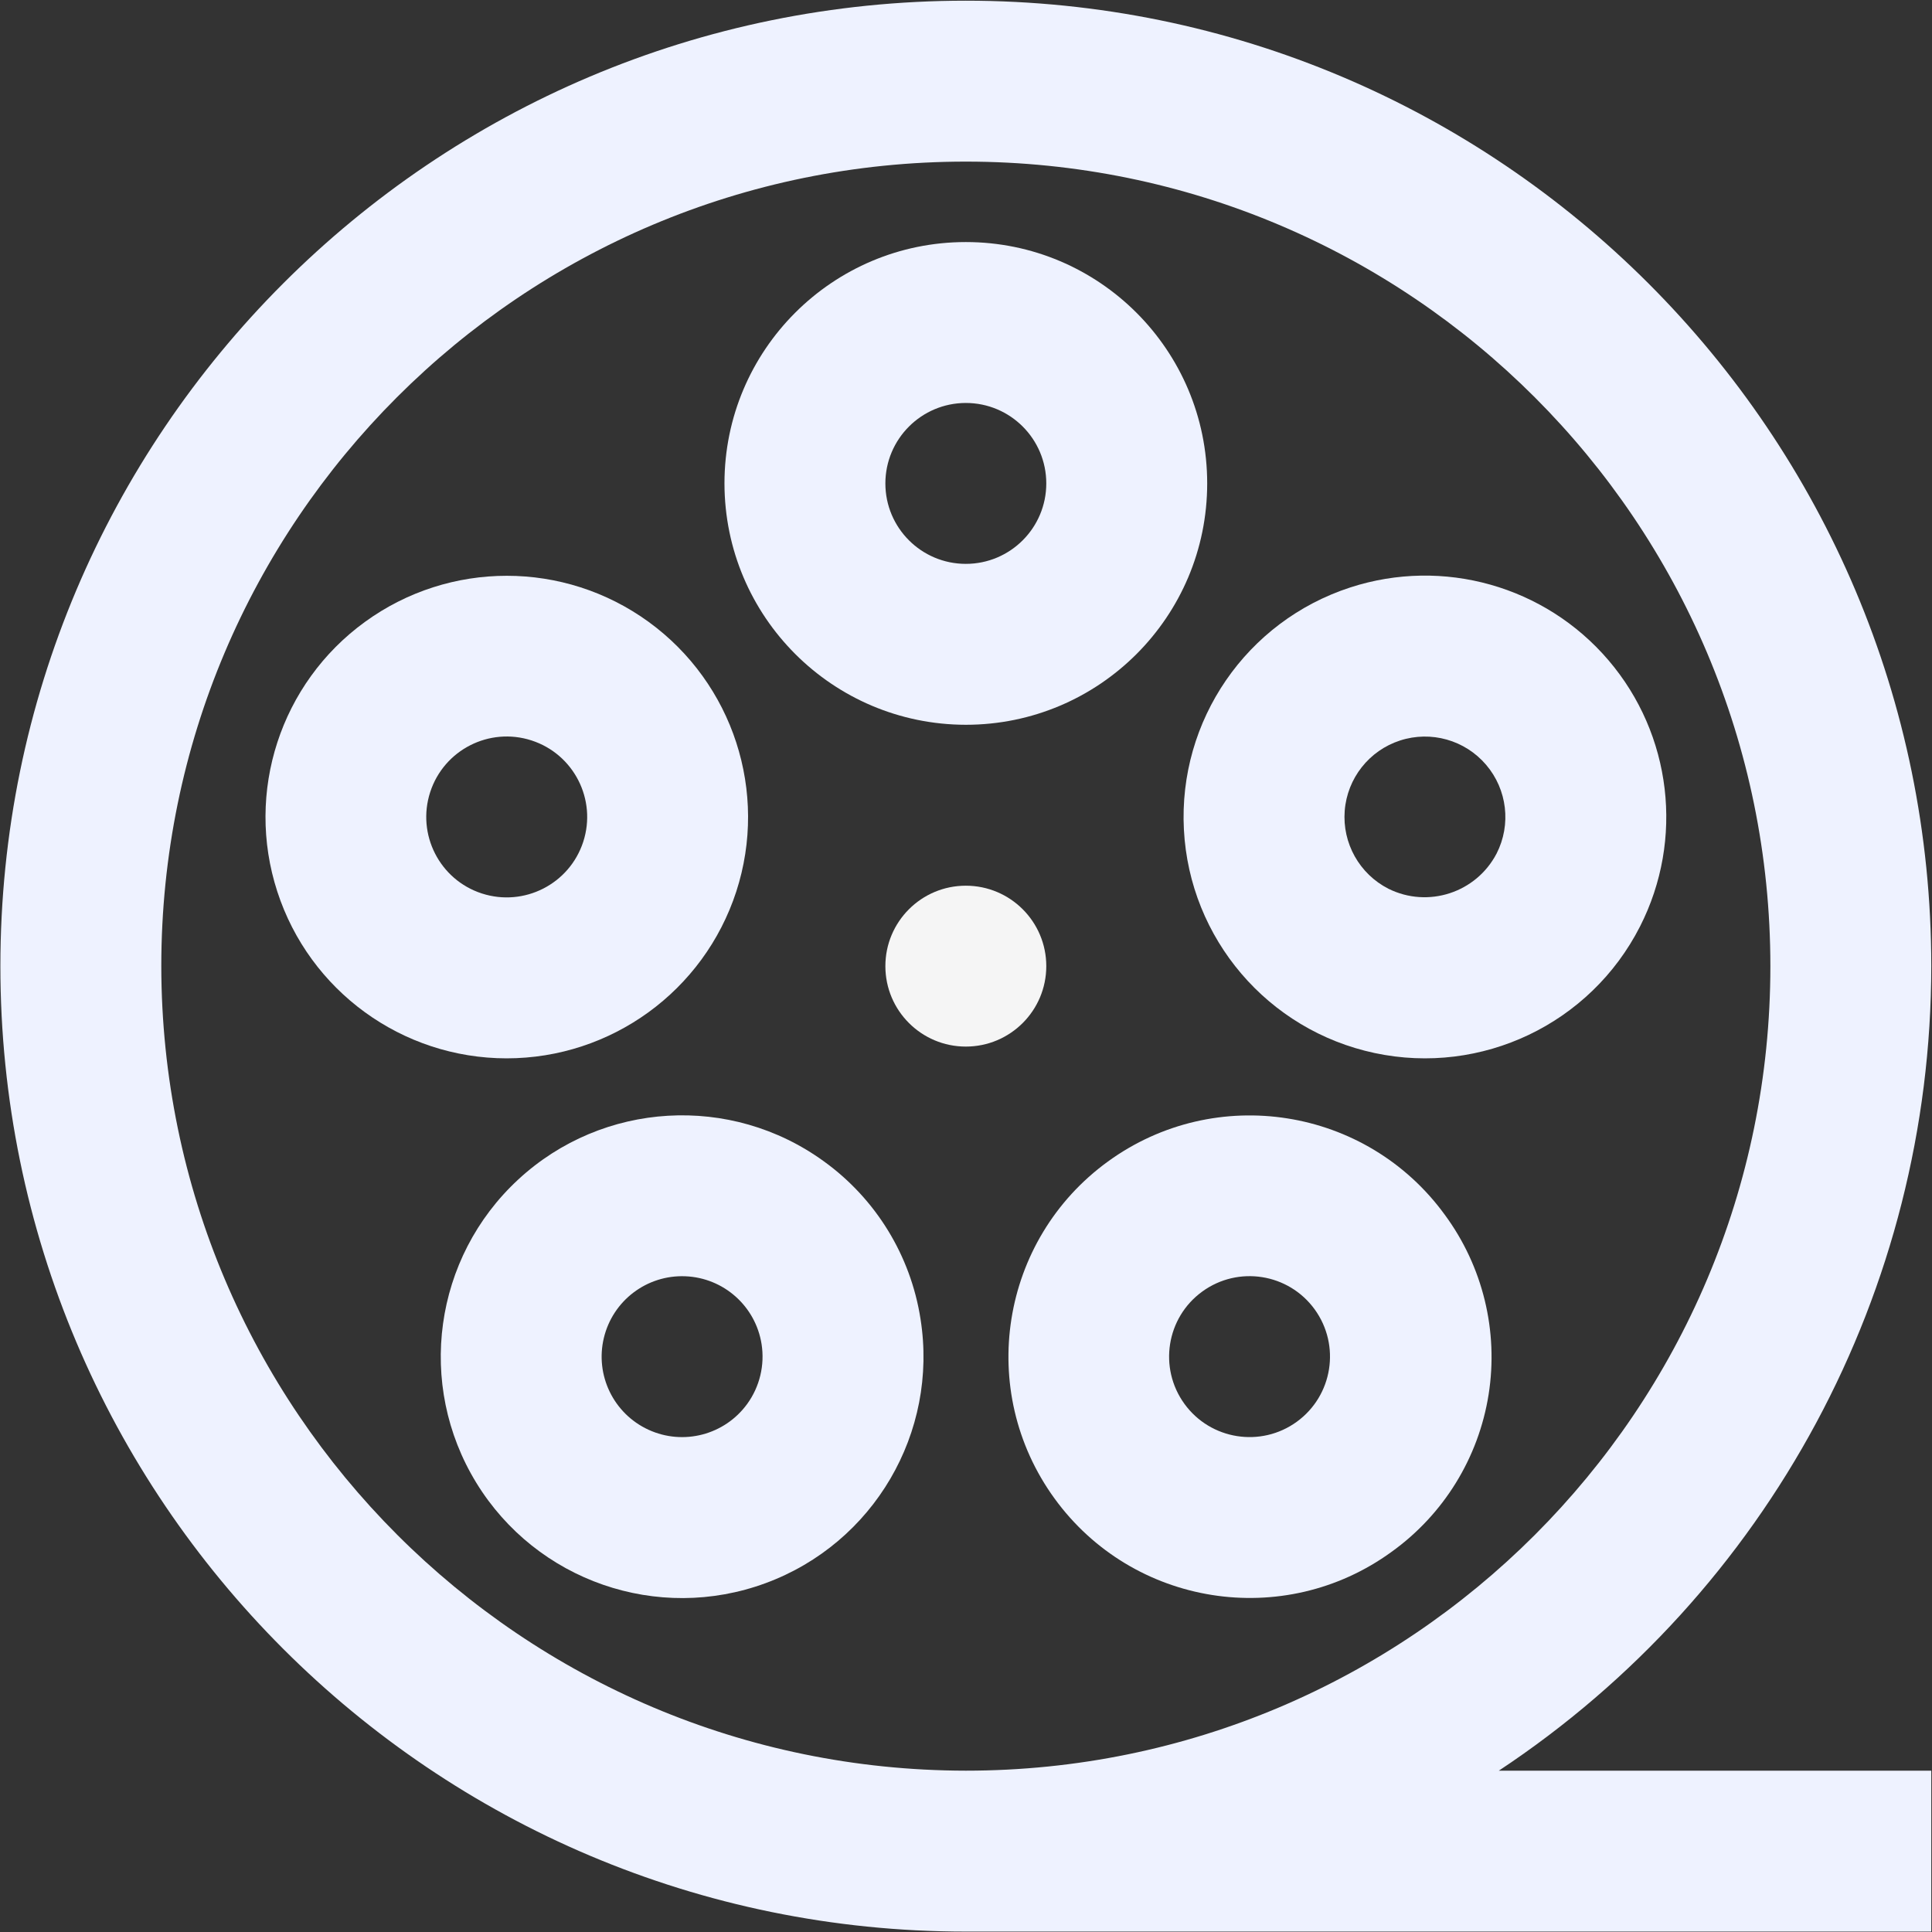 <svg xmlns="http://www.w3.org/2000/svg" height="512pt" version="1.1" viewBox="0 0 512 512" width="512pt">
    <rect x="0" y="0" width="512" height="512" fill="#333333" stroke="none"/>
    <g id="surface1">
        <path d="M 511.809 256.035 C 511.809 114.734 397.258 0.184 255.953 0.184 C 114.652 0.184 0.102 114.734 0.102 256.035 C 0.102 397.344 114.652 511.891 255.953 511.891 L 511.809 511.891 L 511.809 469.246 L 397.207 469.246 C 468.742 421.891 511.777 341.828 511.809 256.035 Z M 42.746 256.035 C 42.746 138.285 138.203 42.828 255.953 42.828 C 373.707 42.828 469.168 138.285 469.168 256.035 C 469.168 373.789 373.707 469.246 255.953 469.246 C 138.258 469.117 42.879 373.734 42.746 256.035 Z M 42.746 256.035 " style=" stroke:none;fill-rule:nonzero;fill:#EEF2FF;fill-opacity:1;" />
        <path d="M 277.277 256.035 C 277.277 267.812 267.727 277.355 255.953 277.355 C 244.18 277.355 234.633 267.812 234.633 256.035 C 234.633 244.262 244.18 234.719 255.953 234.719 C 267.727 234.719 277.277 244.262 277.277 256.035 Z M 277.277 256.035 " style=" stroke:none;fill-rule:nonzero;fill:#f5f5f5;fill-opacity:1;" />
        <path d="M 255.953 192.074 C 291.281 192.074 319.918 163.438 319.918 128.109 C 319.918 92.785 291.281 64.148 255.953 64.148 C 220.629 64.148 191.992 92.785 191.992 128.109 C 192.031 163.422 220.645 192.035 255.953 192.074 Z M 255.953 106.789 C 267.727 106.789 277.277 116.336 277.277 128.109 C 277.277 139.887 267.727 149.43 255.953 149.43 C 244.18 149.43 234.633 139.887 234.633 128.109 C 234.645 116.34 244.184 106.801 255.953 106.789 Z M 255.953 106.789 " style=" stroke:none;fill-rule:nonzero;fill:#EEF2FF;fill-opacity:1;" />
        <path d="M 195.121 236.27 C 203.672 209.93 194.289 181.082 171.887 164.801 C 149.48 148.523 119.145 148.52 96.738 164.793 C 74.324 181.062 64.938 209.91 73.48 236.25 C 82.02 262.598 106.547 280.449 134.242 280.473 C 161.965 280.473 186.535 262.633 195.121 236.27 Z M 127.695 236.781 C 116.496 233.145 110.371 221.117 114.008 209.914 C 117.648 198.719 129.672 192.59 140.871 196.227 C 152.07 199.867 158.203 211.891 154.562 223.09 C 150.914 234.281 138.895 240.402 127.699 236.781 Z M 127.695 236.781 " style=" stroke:none;fill-rule:nonzero;fill:#EEF2FF;fill-opacity:1;" />
        <path d="M 218.359 307.785 C 193.668 289.852 159.75 291.855 137.348 312.574 C 114.941 333.289 110.293 366.949 126.234 392.965 C 142.184 418.98 174.285 430.113 202.914 419.543 C 231.543 408.98 248.719 379.664 243.945 349.527 C 241.332 332.754 232.121 317.723 218.359 307.785 Z M 198.012 372.059 C 192.035 380.289 181.07 383.148 171.836 378.887 C 162.598 374.629 157.656 364.441 160.031 354.547 C 162.41 344.656 171.441 337.82 181.605 338.223 C 191.77 338.621 200.23 346.148 201.824 356.195 C 202.703 361.781 201.332 367.488 198.012 372.062 Z M 198.012 372.059 " style=" stroke:none;fill-rule:nonzero;fill:#EEF2FF;fill-opacity:1;" />
        <path d="M 382.895 321.938 C 362.133 293.387 322.156 287.066 293.602 307.82 C 265.043 328.574 258.711 368.547 279.457 397.109 C 300.203 425.672 340.176 432.02 368.746 411.281 C 382.562 401.379 391.836 386.355 394.496 369.566 C 397.152 352.777 392.977 335.625 382.895 321.938 Z M 343.68 376.77 C 334.156 383.691 320.82 381.578 313.898 372.051 C 306.977 362.523 309.086 349.191 318.617 342.27 C 328.145 335.348 341.477 337.457 348.398 346.988 C 355.309 356.52 353.195 369.844 343.68 376.77 Z M 343.68 376.77 " style=" stroke:none;fill-rule:nonzero;fill:#EEF2FF;fill-opacity:1;" />
        <path d="M 434.613 245.543 C 446.355 222.492 443.059 194.641 426.258 174.965 C 409.457 155.293 382.461 147.68 357.855 155.672 C 330.32 164.621 312.23 190.941 313.746 219.855 C 315.258 248.766 336 273.055 364.32 279.07 C 392.637 285.09 421.469 271.34 434.613 245.543 Z M 396.617 226.188 C 391.195 236.594 378.441 240.746 367.938 235.52 C 360.258 231.602 355.691 223.441 356.363 214.848 C 357.039 206.25 362.828 198.906 371.027 196.242 C 379.23 193.578 388.23 196.113 393.828 202.672 C 399.43 209.23 400.531 218.516 396.613 226.199 Z M 396.617 226.188 " style=" stroke:none;fill-rule:nonzero;fill:#EEF2FF;fill-opacity:1;" />
    </g>
</svg>